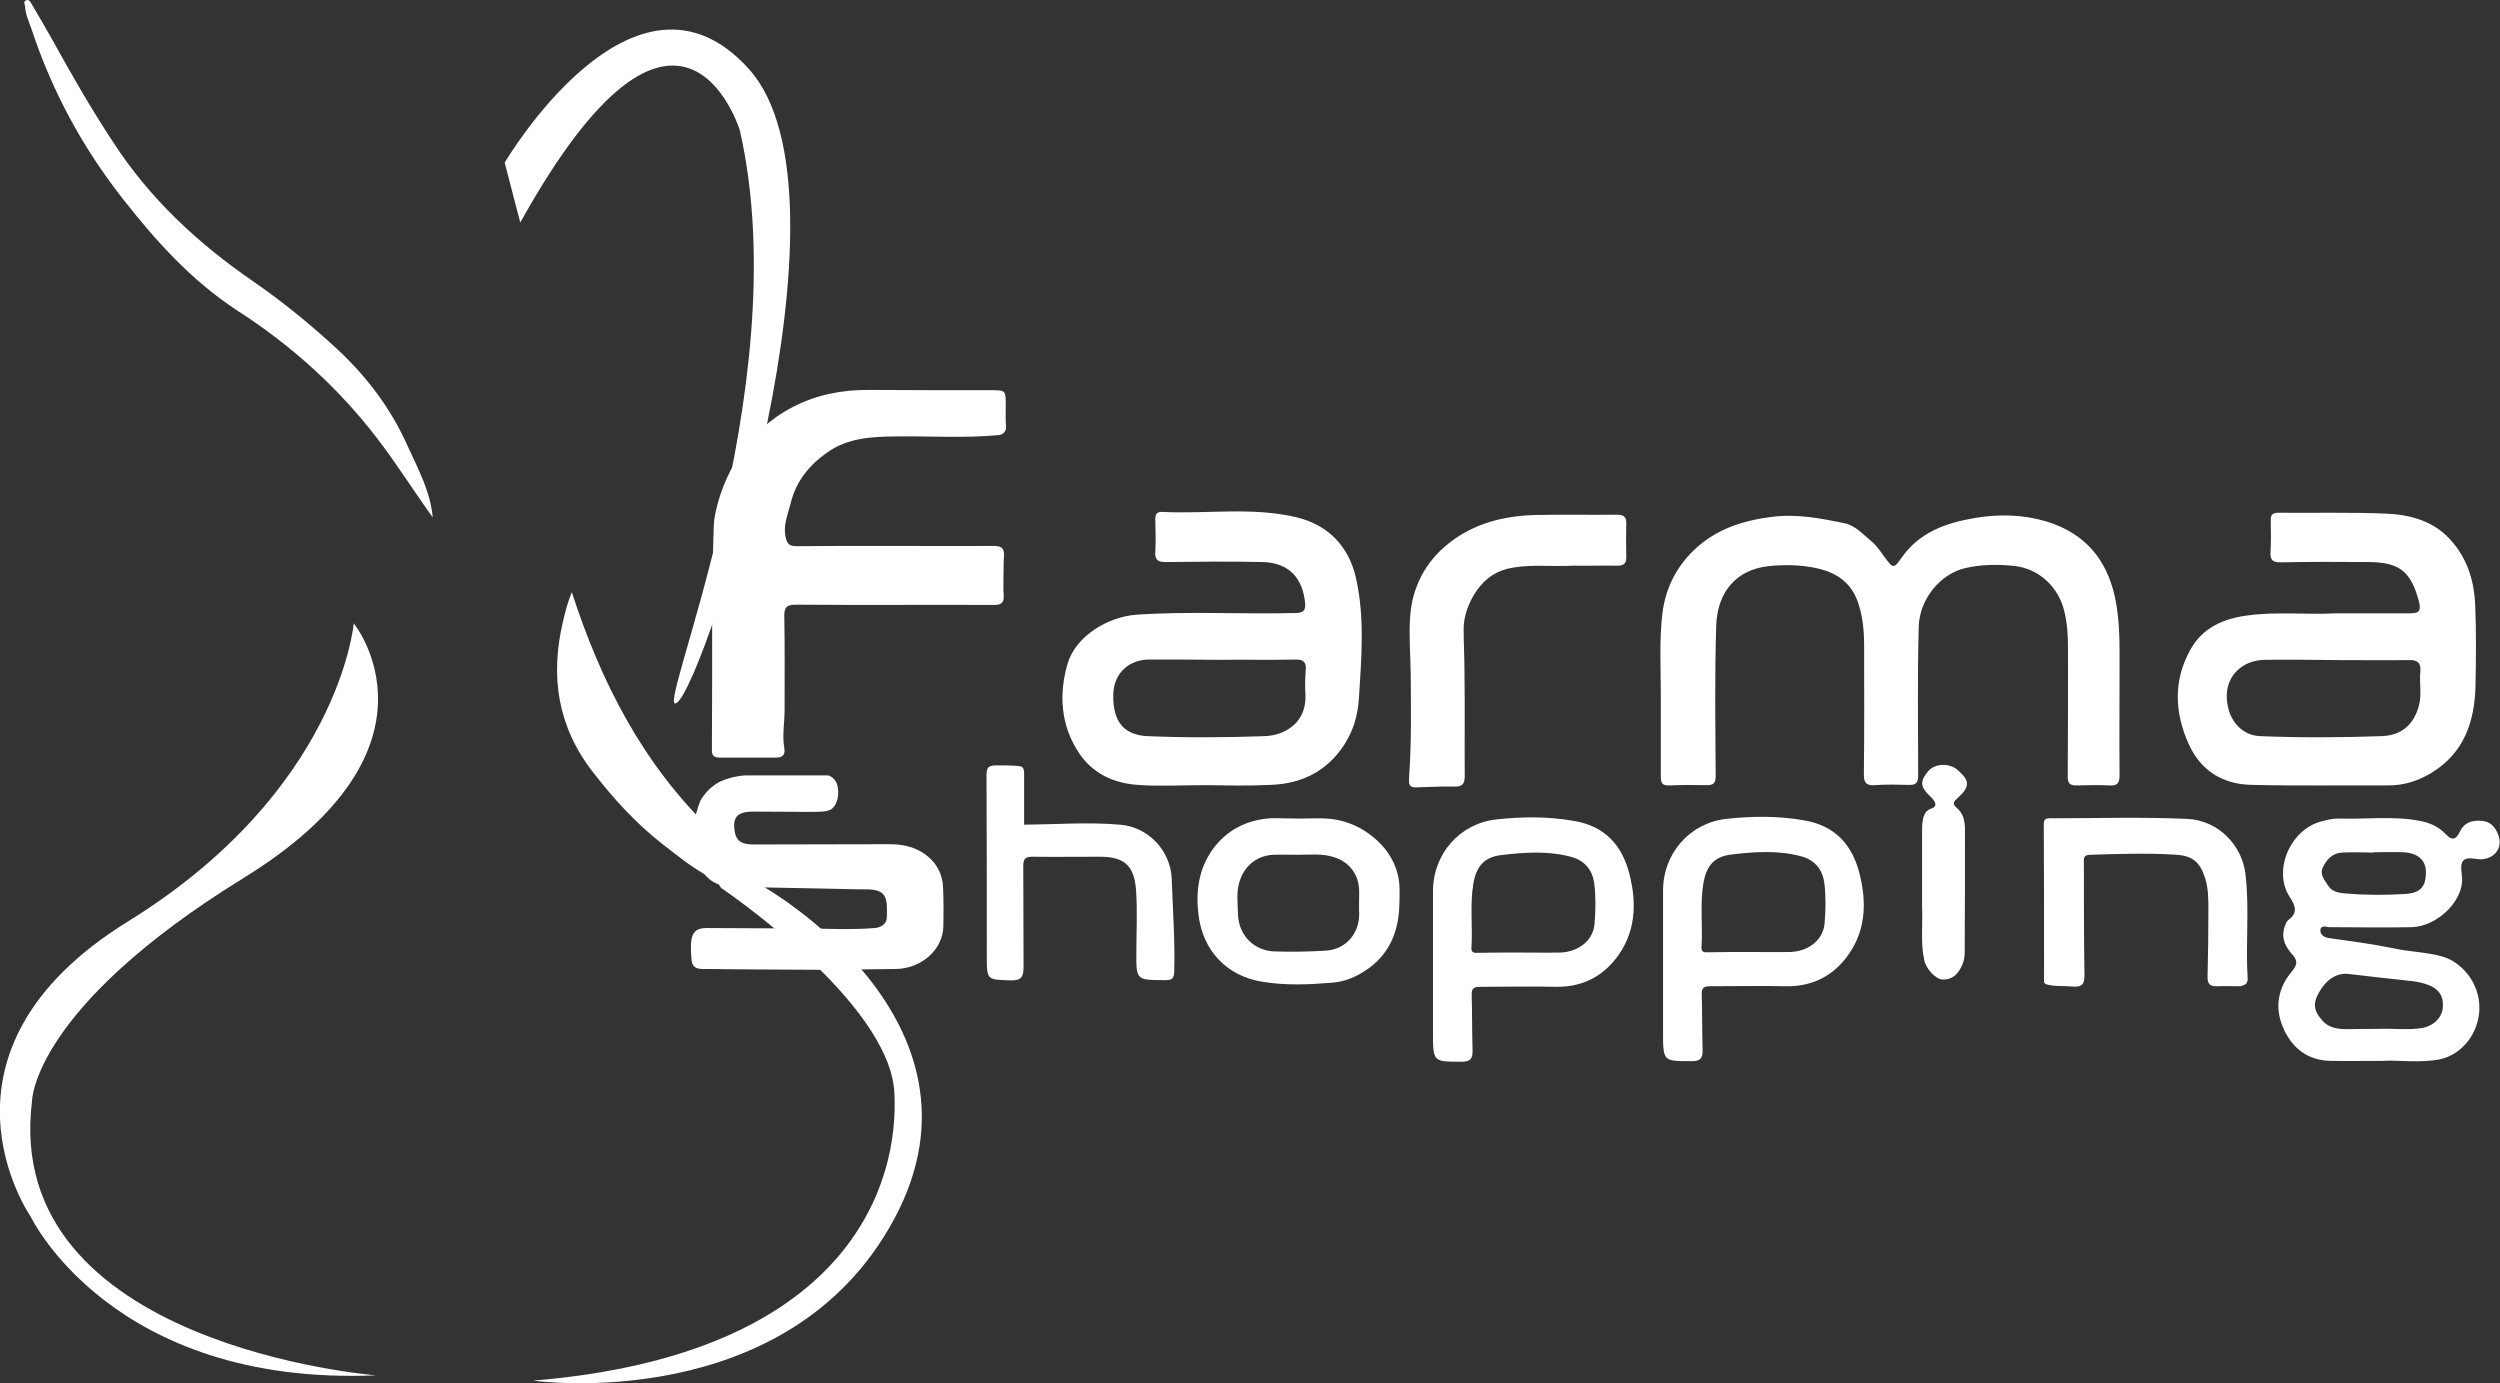 <?xml version="1.0" encoding="utf-8"?>
<!-- Generator: Adobe Illustrator 22.1.0, SVG Export Plug-In . SVG Version: 6.00 Build 0)  -->
<svg version="1.1" id="Capa_1" xmlns="http://www.w3.org/2000/svg" xmlns:xlink="http://www.w3.org/1999/xlink" x="0px" y="0px"
	 viewBox="0 0 897.6 496.6" style="enable-background:new 0 0 897.6 496.6;" xml:space="preserve">
<rect x="0" y="0" width="897.6" height="496.6" fill="#333333" stroke="none"/>
<style type="text/css">
	.st0{fill:#FFFFFF;}
</style>
<path class="st0" d="M596.3,249.3c0-9.8-0.6-19.6,0.6-29.3c1.1-8.6,4.8-16.2,11.2-22.4c7.8-7.5,17.2-10.6,27.8-12
	c9.2-1.2,17.9,0.5,26.5,2.3c3.6,0.7,6.7,4.1,9.8,6.7c1.8,1.5,3.1,3.6,4.5,5.5c3,4,3.2,4.2,6,0.2c6.4-9.2,15.8-12.5,26.2-14.3
	c8.8-1.5,17.5-1.3,26.1,1.3c13.5,4.2,21.3,13.4,24.3,26.9c1.9,8.6,1.7,17.3,1.7,26c0,12.7-0.1,25.4,0,38.1c0,2.8-0.7,3.9-3.6,3.7
	c-3.9-0.2-7.9-0.1-11.8,0c-2.5,0.1-3.3-0.9-3.2-3.4c0.1-15.1,0.1-30.3,0.1-45.4c0-4.6-0.2-9.1-1.3-13.6c-2-8.7-9-15.4-17.9-16.4
	c-5.8-0.6-11.6-0.6-17.4,0.7c-9.3,2-16.7,11.3-17,21c-0.5,17.8-0.2,35.6-0.2,53.4c0,2.8-0.8,3.6-3.4,3.5c-4.1-0.1-8.2-0.2-12.2,0.1
	c-3.1,0.2-3.9-0.9-3.9-3.9c0.2-15.4,0.1-30.8,0.1-46.1c0-5.4-0.5-10.8-2.3-15.9c-2.5-7-7.8-10.5-14.8-12c-5.5-1.2-11-1.3-16.6-0.8
	c-12.4,1.1-19,9.6-19.4,21.3c-0.6,18-0.3,36.1-0.2,54.2c0,2.7-1,3.2-3.3,3.2c-4.5-0.1-8.9-0.1-13.3,0.1c-2.4,0.1-3.1-0.7-3.1-3
	C596.3,269.1,596.3,259.2,596.3,249.3L596.3,249.3z"/>
<path class="st0" d="M838.8,220.2c8.8,0,17.5,0,26.3,0c2.9,0,4.4-0.4,3.4-4.2c-2.8-10.6-6.8-14.1-17.8-14.2
	c-10.7-0.1-21.4-0.1-32,0.1c-2.7,0-3.6-0.8-3.5-3.5c0.2-3.8,0.2-7.6,0.1-11.4c-0.1-2.1,0.5-2.9,2.8-2.9c12.8,0.1,25.7-0.2,38.5,0.3
	c9.1,0.4,17.8,2.8,24,10.3c5.5,6.5,7.8,14.4,8.1,22.6c0.4,9.6,0.3,19.3,0.1,29c-0.3,12.7-4,23.8-15.5,31c-4.8,3-10,4.7-15.8,4.7
	c-16.4-0.1-32.8,0.2-49.2-0.2c-10.1-0.2-18-5-22.3-14.3c-5.3-11.5-5.8-23.3,0.6-34.5c4.3-7.6,11.7-10.9,20.2-12
	C817.5,219.5,828.1,220.8,838.8,220.2L838.8,220.2z M839.3,237L839.3,237c-8.8-0.1-17.5-0.2-26.3-0.1c-7.8,0.2-13.3,5.5-13.5,12.5
	c-0.2,8.1,4.7,14.6,11.9,14.9c14.6,0.6,29.2,0.5,43.8,0c7.3-0.3,11.7-4.4,13.4-11.4c0.9-3.9,0-7.8,0.4-11.7c0.3-3.2-1-4.3-4.1-4.2
	C856.3,237.1,847.8,237,839.3,237L839.3,237z"/>
<path class="st0" d="M432.8,281.9c-8.1,0-16.3,0.5-24.4-0.1c-8.4-0.6-15.9-3.9-20.9-11.3c-6.7-10-7.4-21.1-4.2-32.2
	c2.9-9.9,14.5-16.9,24.8-17.6c19-1.3,38-0.1,57.1-0.6c2.7-0.1,3.6-0.8,3.4-3.5c-0.8-8.4-5.2-14.6-15.4-14.8
	c-11.6-0.3-23.1-0.1-34.7,0c-2.8,0-3.9-0.8-3.7-3.7c0.2-3.8,0.1-7.6,0-11.4c-0.1-2,0.5-3,2.5-2.9c16.2,0.8,32.5-1.9,48.5,2
	c11.2,2.8,18.4,10.4,21,21.5c3.3,14.4,2,29,1.1,43.6c-0.4,6-2,11.4-5.2,16.4c-6.2,9.6-15.3,14.1-26.4,14.5
	C448.3,282.2,440.6,282,432.8,281.9L432.8,281.9z M438.4,236.9C438.4,236.9,438.4,236.8,438.4,236.9c-8.6-0.1-17.3-0.1-25.9-0.1
	c-6.5,0-12.6,4.3-12.8,12.6c-0.2,10.2,4.3,14.5,12.2,14.9c14.1,0.6,28.2,0.5,42.3,0c7.3-0.3,15.1-5,14.5-15.1
	c-0.2-2.8-0.1-5.6,0.1-8.4c0.3-3-0.7-4.1-3.8-4C456.1,237,447.2,236.8,438.4,236.9L438.4,236.9z"/>
<path class="st0" d="M855.4,380.9c-7.5,0-12.9,0.1-18.4,0c-8.4-0.1-14.1-4.5-17.3-12c-3.1-7.2-1.8-14.2,3.1-20
	c2.5-2.9,1.9-4.4-0.1-6.6c-2.7-3-3.8-6.4-2.1-10.4c0.3-0.6,0.4-1.1,0.9-1.5c3.5-2.5,2.8-5,0.7-8.2c-6.4-9.5,0.1-24.7,11.7-27.4
	c2-0.5,4-1,6-0.9c9.6,0.3,19.2-1,28.8,0.8c3.7,0.7,6.9,2.1,9.3,4.7c2.7,2.9,4,1.7,5.3-1c1.6-3.2,4.3-3.9,7.6-3.7
	c3.1,0.2,4.8,2,5.9,4.6c2,4.5-0.6,8.7-5.5,9.2c-2.5,0.2-5.7-1.3-7.1,0.8c-1.1,1.6-0.1,4.7-0.2,7.1c-0.4,7.9-9.4,16.3-18.2,16.5
	c-9.8,0.2-19.6,0-29.3,0c-1.2,0-3.2-1-3.4,1.1c-0.1,1.4,1.1,2.5,3,2.8c7.8,1.1,15.6,2.1,23.3,3.7c5.9,1.3,11.9,1.3,17.7,3
	c6.7,2,13.2,9.3,13.1,18.5c-0.1,8.7-6,16.5-14,18.3C868.7,381.8,861,380.5,855.4,380.9L855.4,380.9z M854.1,369.4
	c5.3-0.2,10.4,0.5,15.5-0.3c4.4-0.8,7.4-4,7.5-7.8c0.2-4.1-1.8-6.7-6.5-8.1c-1.9-0.6-4-0.9-6-1.1c-7.1-0.8-14.1-1.5-21.2-2.4
	c-4.3-0.5-8,1.7-10.9,6.8c-2.1,3.8-1.8,6.4,1.3,9.9c2.1,2.4,4.9,3,7.9,3.1C846,369.5,850.2,369.4,854.1,369.4L854.1,369.4z
	 M852.3,306c0,0,0,0.1,0,0.1c-3.8,0-7.6-0.2-11.4,0c-3.4,0.2-5.5,2.4-6.9,5.3c-1.2,2.6,0.6,4.6,1.9,6.6c1.4,2.3,4,2.6,6.4,2.8
	c7,0.6,14,0.6,20.9,0.2c5.8-0.3,7.8-2.5,7.8-7.9c0-4.2-2.8-6.8-8-7.1C859.4,305.8,855.9,306,852.3,306L852.3,306z"/>
<path class="st0" d="M186.8,79.9l-5.6-21.5c0,0,46.6-79.3,87.7-33.6s-15.2,218.1-25.6,227.3S287,140,265.6,46.7
	C265.6,46.7,244.1-23.2,186.8,79.9z"/>
<path class="st0" d="M256.5,186.2c0.3-2,3.3-20.5,18.4-33.5c1.6-1.4,5.1-4.2,10-6.7c8.4-4.3,17.5-6.1,27.4-6
	c14.5,0.1,29,0.1,43.5,0.1c5.3,0,5.3,0.1,5.3,5.3c0,2.6-0.1,5.3,0.1,7.9c0.1,1.5-1.1,2.8-2.5,2.9c-12.5,1.2-25.1,0.3-37.6,0.5
	c-8.5,0.1-17,0.6-24.3,5.9c-6.5,4.6-11.1,10.4-13,18.4c-1,4-2.7,7.6-1.7,12c0.6,2.8,1.9,3.1,4.1,3.1c10.4-0.1,20.9-0.1,31.3-0.1
	c13.1,0,26.2,0.1,39.3,0c3.2,0,4,1.1,3.6,4.8c0,0.4-0.1,2.8-0.1,5.3c0,2.8-0.1,5.8,0,6.4c0.4,3.7-0.4,4.7-3.4,4.7
	c-23.7-0.1-47.3,0.1-71-0.1c-3.3,0-4.4,0.8-4.3,4.2c0.2,11.2,0.1,22.4,0.1,33.6c0,4.6-0.9,9.2-0.1,13.8c0.4,2.2-0.6,3.3-2.9,3.3
	c-6.7,0-13.5,0-20.2,0c-1.6,0-2.9-0.3-2.9-2.5c0.1-16.5,0.1-33.1,0.1-49.6c0-1.7,0-1.1,0.1-4.9C256,197.7,256.1,189.1,256.5,186.2
	L256.5,186.2z"/>
<path class="st0" d="M514.5,346.7c0-8.9,0-17.8,0-26.7c0-13.6,9.8-24.4,22.8-25.8c9.1-1,18.4-1.1,27.6,0.5
	c11.1,1.8,17.4,8.5,20.1,19c2.8,10.9,2.3,21.6-5.1,30.8c-5.3,6.6-12.4,9.9-21.1,9.8c-9.1-0.2-18.3,0-27.4,0c-2.3,0-3.1,0.6-3,3
	c0.2,6.6,0.1,13.2,0.3,19.8c0.1,2.9-0.7,4.1-3.8,4.1c-10.4,0-10.4,0.1-10.4-10.4c0-8,0-16,0-24H514.5L514.5,346.7z M545.5,342
	c5,0,9.9,0.1,14.8,0c6.6-0.3,11.7-4.4,12.2-10.3c0.4-4.8,0.5-9.7-0.1-14.5c-0.6-4.6-3.2-8.1-8.1-9.5c-8.4-2.3-16.8-1.7-25.2-0.7
	c-6.2,0.7-9,4-10.1,10.2c-1.3,7.7-0.2,15.5-0.7,23.2c-0.1,2,1.5,1.7,2.7,1.7C535.8,342,540.6,342,545.5,342L545.5,342z"/>
<path class="st0" d="M564.8,203.1c-7.8,0.4-14.7-0.5-21.6,0.7c-5.5,0.9-9.5,3.4-12.9,8.1c-3,4.2-4.7,9.3-4.8,13.5
	c0,5.2,0.3,10.6,0.3,15.9c0.2,12.4,0,24.9,0.1,37.4c0,2.9-1,3.8-3.7,3.7c-4.7-0.1-9.4,0.2-14,0.3c-2.5,0.1-2.4-1.8-2.3-3.4
	c0.9-12.5,0.7-25.1,0.6-37.6c-0.1-6.8-0.7-13.7-0.2-20.4c0.7-10.3,5.4-19.5,13.7-26.1c9.1-7.3,19.9-10,31.3-10.3
	c9.8-0.2,19.6,0,29.3-0.1c2.4,0,3.4,0.8,3.3,3.3c-0.1,3.8-0.1,7.6,0,11.4c0.1,2.6-0.6,3.7-3.4,3.6
	C575.1,203,569.5,203.2,564.8,203.1L564.8,203.1z"/>
<path class="st0" d="M466.1,293.9c5.2,0,10.4-0.5,15.5,0.8c4.3,1.1,8.1,3.1,11.5,5.9c4.3,3.5,7.4,8,8.7,13.2c1,3.7,0.7,7.8,0.6,11.7
	c-0.4,9.6-3.9,17.6-12.2,23c-3.5,2.3-7.3,3.9-11.6,4.3c-8.4,0.7-17,1.1-25.3-0.3c-12.9-2-21.5-11.3-23-24.1c-1-8.3,0-16.2,5-23.3
	c5.1-7.1,12.1-10.6,20.6-11.3C459.2,293.7,462.7,293.9,466.1,293.9L466.1,293.9z M466.2,306.9c-3,0-6.1-0.1-9.1,0
	c-5.8,0.3-10.2,3.9-12,9.4c-1.3,4-0.7,8-0.6,12c0.2,7.4,5.6,13,13,13.3c6.2,0.2,12.5,0.1,18.7-0.3c7.1-0.5,11.9-6.2,11.8-13.3
	c-0.1-2.5,0-5.1,0-7.6c0.1-6.1-3.3-10.9-9.2-12.7C474.6,306.4,470.4,306.9,466.2,306.9L466.2,306.9z"/>
<path class="st0" d="M155.4,185.8c-6.8-9.4-12.9-19.2-19.9-28.3c-14-18.3-30.9-33.5-50.3-46C68.8,100.8,55.8,86.4,43.8,71
	C29.5,52.7,18.7,32.7,11.4,10.7C10.5,8,9.2,5.4,9,2.4C9,1.6,8.2,0.6,9.4,0.1c1.1-0.4,1.5,0.6,2,1.4c2.6,4.5,5.3,9,7.8,13.5
	c6.7,12.2,13.7,24.3,21.4,36c13.3,20.5,30.7,36.6,50.7,50.3c10.4,7.2,20.3,15.3,29.5,23.8c10.7,9.9,19.4,21.3,25.4,34.7
	c3.2,7,6.8,13.8,8.5,21.4C155,182.8,155.2,184.3,155.4,185.8L155.4,185.8z"/>
<path class="st0" d="M804.6,354.1c-2.9,0-5.8-0.1-8.7,0c-2.5,0.1-3.4-1-3.3-3.4c0.2-8,0.3-16,0.3-24c0-3.8,0-7.5-1.1-11.2
	c-1.8-5.8-4.4-8.2-10.3-8.6c-10.4-0.7-20.8-0.3-31.2,0c-2.5,0.1-2.1,1.6-2.1,3.1c0,13.3,0,26.6,0.2,40c0.1,3.5-1.1,4.5-4.3,4.2
	c-3.3-0.3-6.6,0.1-9.8-0.9c0-0.3-0.2-0.4-0.4-0.5c0-18.9,0-37.9-0.1-56.8c0-1.8,0.6-2.2,2.1-2.2c16.4,0,32.8-0.5,49.2,0.2
	c11.7,0.5,19.9,9.8,21.1,19.7c1.5,12.5,0,25.1,0.8,37.6C807.1,353.5,805.7,353.6,804.6,354.1L804.6,354.1L804.6,354.1z"/>
<path class="st0" d="M357.7,274.8c-3,0-3.5,0.9-3.5,3.6c0.1,21.6,0.1,43.2,0.1,64.8c0,8.8,0,8.5,8.6,8.8c3.9,0.1,4.6-1.4,4.6-4.9
	c-0.1-12.1,0-24.2-0.1-36.2c0-2.5,0.7-3.3,3.2-3.3c8.1,0.1,16.3,0,24.4,0c8.9,0,12.3,3.4,12.9,12.2c0.5,7.3,0.1,14.5,0.1,21.7
	c-0.1,10.5-0.1,10.4,10.4,10.4c2.5,0,3.1-0.6,3.2-3.1c0.3-11-0.5-22-0.9-33.1c-0.3-10.2-8.4-18.8-18.5-19.6c-11.4-1-23.1-0.1-34.5,0
	v-18.7c0,0,0-1.9-1.1-2.2S362.8,274.8,357.7,274.8L357.7,274.8z"/>
<path class="st0" d="M255.8,298.4c-0.1,5.6-0.3,11.2-0.4,16.8c-6.4-3.2-11.9-7.8-17.5-12.1c-9.6-7.5-17.7-16.4-25.1-26
	c-12.6-16.2-15.3-34.3-10.7-53.8c0.8-3.5,1.7-7,3.2-10.7C215.8,245,230.9,274.6,255.8,298.4L255.8,298.4z"/>
<path class="st0" d="M258.9,318.8c0,0,60.3,40.6,62.2,73.3s-15.9,94.2-129.7,103.6c0,0,91.7,13,129.8-58.3s-47.5-119.3-47.5-119.3
	l-8.9-6.9l-9.5,2.1L258.9,318.8L258.9,318.8z"/>
<path class="st0" d="M263.5,318.4c-9.3,0-12.9-5.9-14.6-14.5c-0.2-2.6-0.2-5.9,0.6-9.8c0.2-1.1,0.5-2.2,0.5-2.2
	c0.1-0.4,0.3-1.1,0.6-2c0.2-0.6,0.5-1.4,0.8-2.3c0.5-0.8,0.9-1.5,1.3-2c0.4-0.5,0.7-0.9,0.9-1.1c0.6-0.7,1.2-1.3,1.5-1.5
	c0,0,0.9-0.8,1.9-1.5c3.4-2.2,8.4-3,10.7-3.1c0.3,0,0.6,0,0.9,0h28.5c0.9,0,1.9,0.9,1.9,0.9s0.8,0.6,1.3,1.7
	c0.9,1.9,1.2,6.7-1.4,9.2c-1.3,1.3-4,1.3-9.2,1.3c-6.5,0-13-0.1-19.4-0.1c-4,0-7,1-6.7,5.5c0.3,4.7,2,6.3,7,6.3
	c16.3-0.1,32.5,0,48.8-0.1c4,0,7.9,0.7,11.3,2.7c4.9,2.9,7.7,7.3,7.9,13c0.2,4.6,0.2,9.1,0.1,13.7c-0.1,8.6-8.1,15.3-17,15.4
	c-5.1,0.1-10.2,0.1-15.3,0.2c-3.6,0-7.3,0.1-11,0.1c-13.8-0.1-27.7-0.1-41.5-0.3c-2.2,0-5.3,0.4-5.6-3.2c-0.8-8.8,0.2-11.5,5.5-11.5
	c7.9,0.1,33,0.1,40.1,0.2c0,0,12.4,0.5,20.2-0.2c2.3-0.2,4.2-1.5,4.3-3.7c0.3-7.4-0.2-10-7-10.2c-1.1,0-2.3,0-3.4,0"/>
<path class="st0" d="M690.1,319.1c0-6.5,0-13,0-19.5c0-3.5-0.2-8.2,3.3-9.3c2.6-0.8,1.3-2.8-0.3-4.3c-3.6-3.3-3.9-5.4-0.9-9
	c2.5-3,7.7-3.1,10.6-0.6c4.5,3.9,4.6,6,0.1,10.1c-1.4,1.3-2.2,2-0.3,3.6c2.3,1.9,2.9,4.7,2.9,7.6c0,14.9,0,29.8-0.1,44.6
	c0,1.6-0.4,3-1,4.4c-1.3,2.9-3.4,5.1-6.8,5c-2.6,0-6.1-3.9-6.7-6.9c-1.4-6.3-0.5-12.7-0.8-19C690.1,323.7,690.1,321.4,690.1,319.1
	L690.1,319.1z"/>
<path class="st0" d="M597.1,346.5c0-8.9,0-17.8,0-26.7c0-13.6,9.8-24.4,22.8-25.8c9.1-1,18.4-1.1,27.6,0.5
	c11.1,1.8,17.4,8.5,20.1,19c2.8,10.9,2.3,21.6-5.1,30.8c-5.3,6.6-12.4,9.9-21.1,9.8c-9.1-0.2-18.3,0-27.4,0c-2.3,0-3.1,0.6-3,3
	c0.2,6.6,0.1,13.2,0.3,19.8c0.1,2.9-0.7,4.1-3.8,4.1c-10.4,0-10.4,0.1-10.4-10.4c0-8,0-16,0-24H597.1L597.1,346.5z M628.1,341.8
	c5,0,9.9,0.1,14.8,0c6.6-0.3,11.7-4.4,12.2-10.3c0.4-4.8,0.5-9.7-0.1-14.5c-0.6-4.6-3.2-8.1-8.1-9.5c-8.4-2.3-16.8-1.7-25.2-0.7
	c-6.2,0.7-9,4-10.1,10.2c-1.3,7.7-0.2,15.5-0.7,23.2c-0.1,2,1.5,1.7,2.7,1.7C618.5,341.8,623.3,341.8,628.1,341.8L628.1,341.8z"/>
<path class="st0" d="M127,223.8c0,0-5,60-81,107s-35,106-35,106s29,61,124,57c0,0-134.5-10.5-123.5-98.5c0,0,0.1-33.3,76-80.1
	S127,223.8,127,223.8z"/>
</svg>
